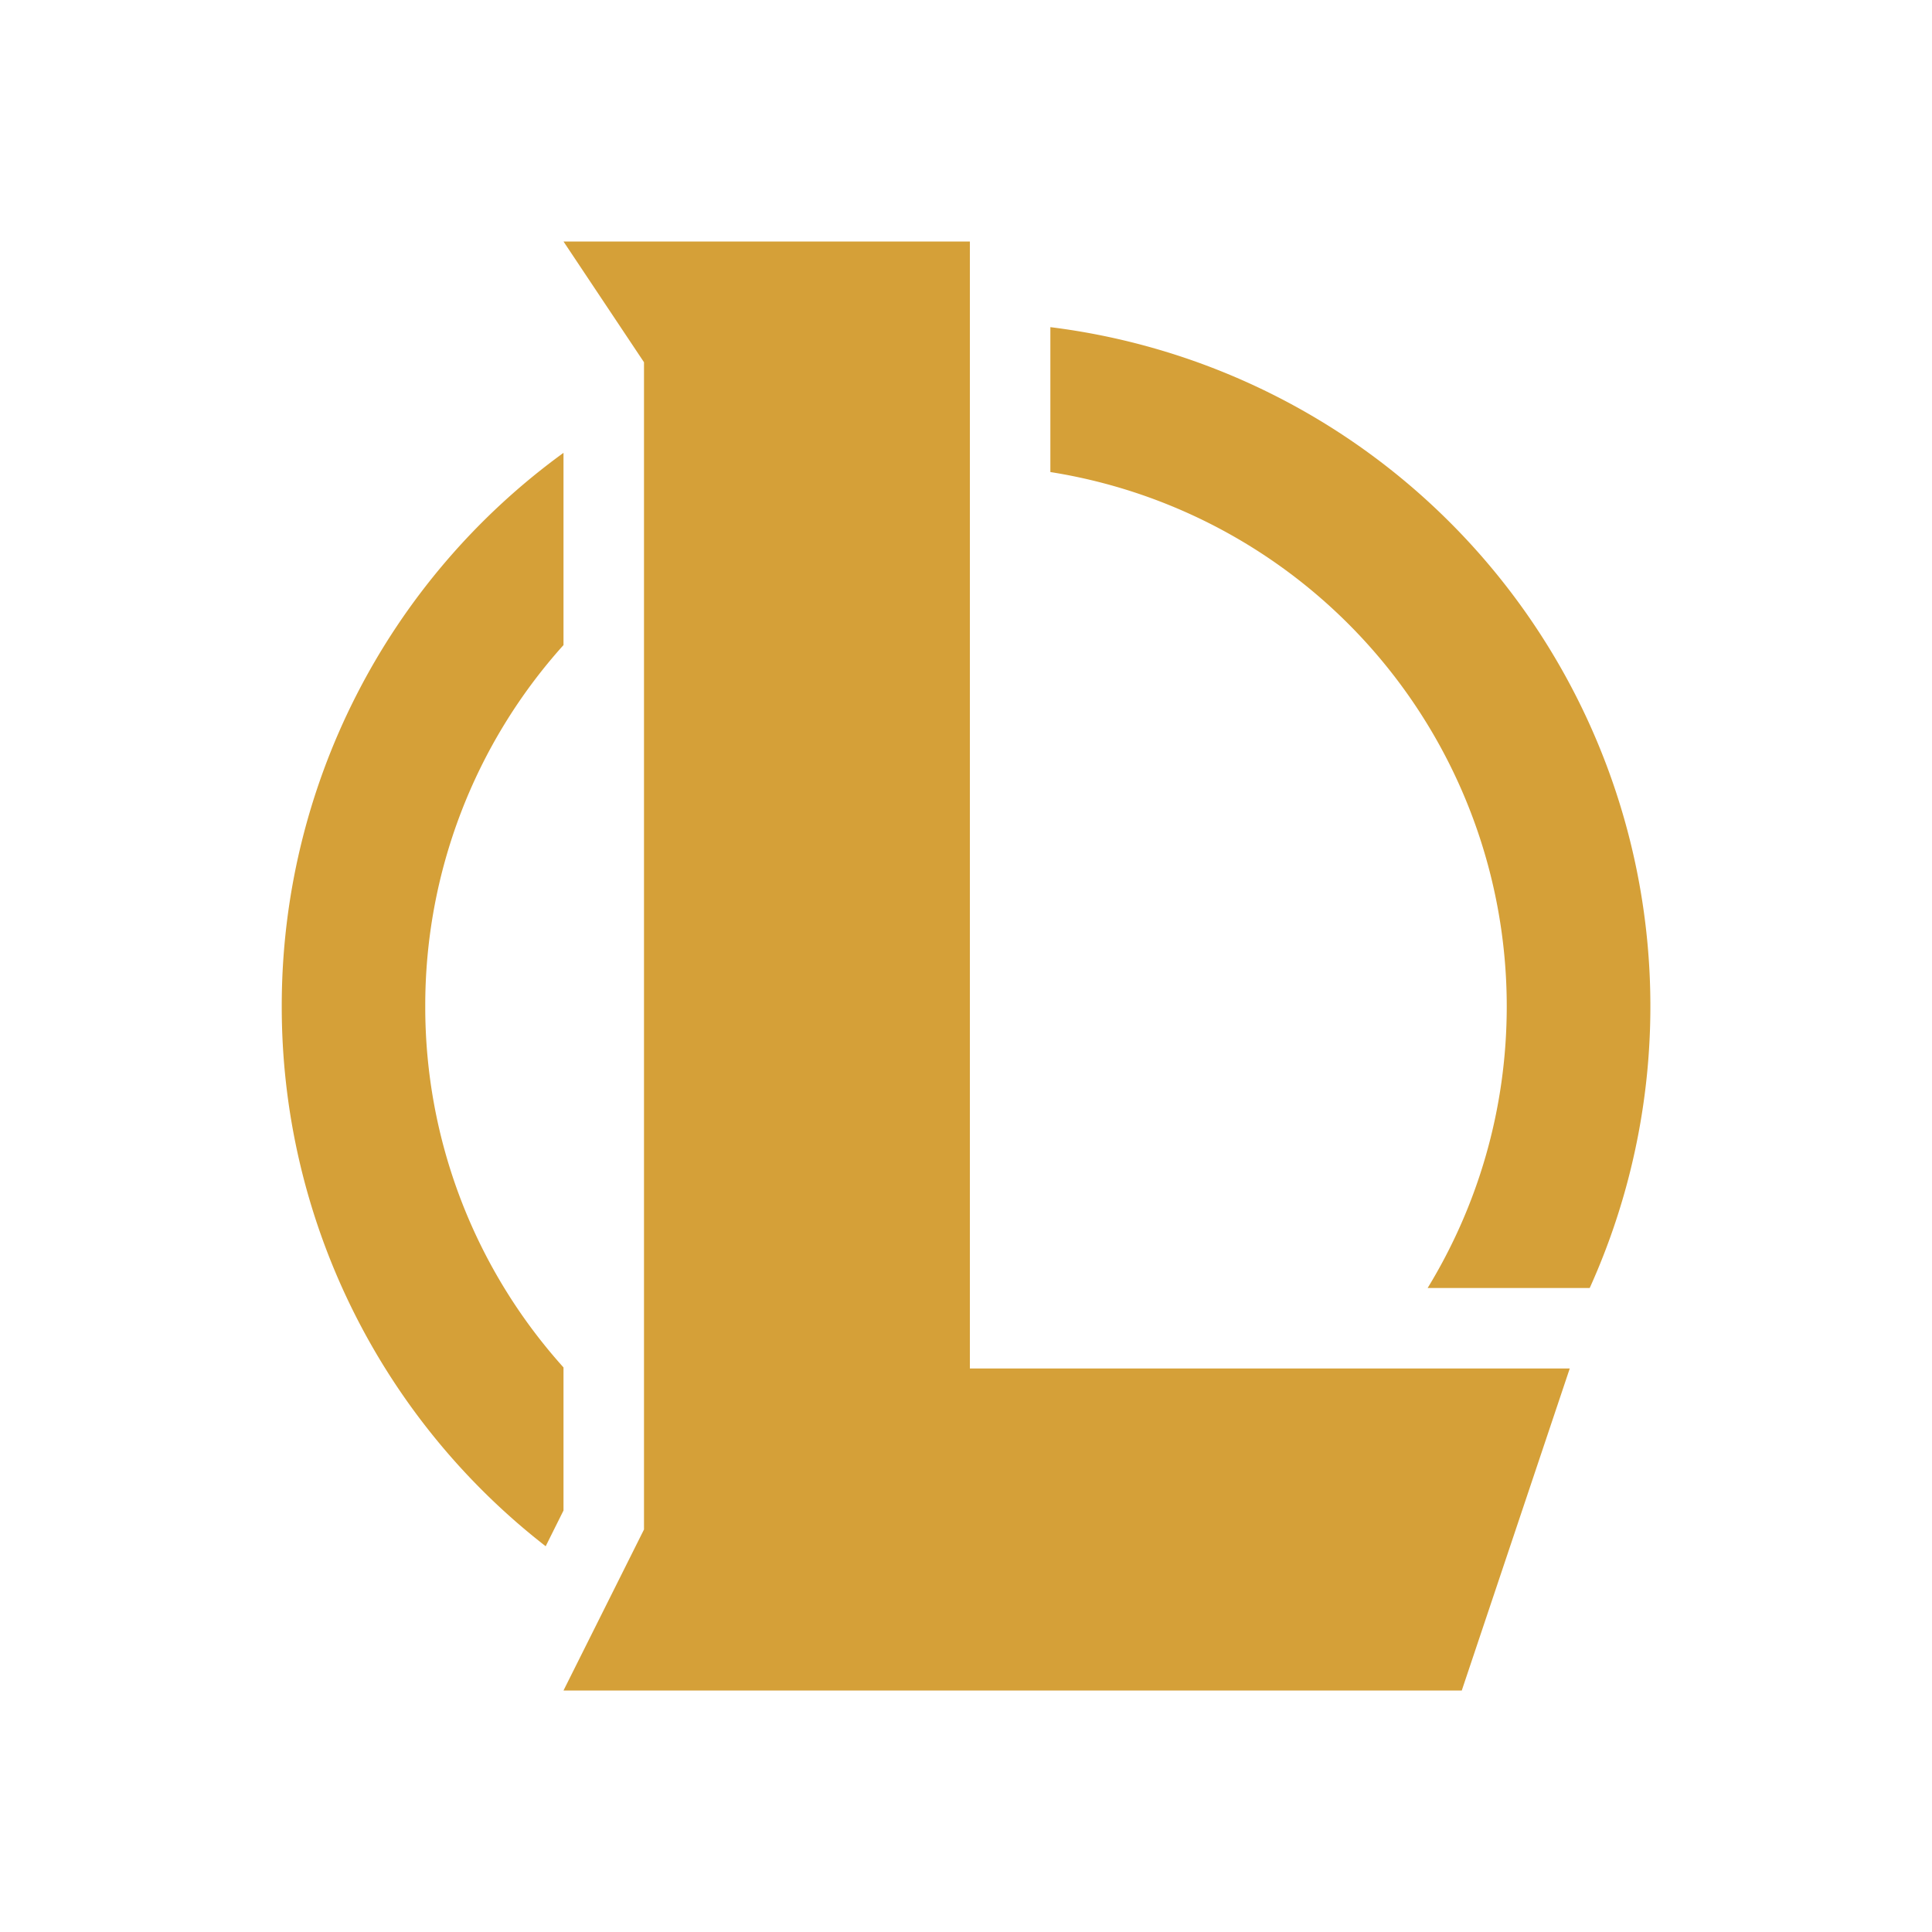 <svg xmlns:xlink="http://www.w3.org/1999/xlink" xmlns="http://www.w3.org/2000/svg" width="18" height="18" viewBox="0 0 18 18" fill="none"><path clip-rule="evenodd" d="M5.25 2.25 6 3.375V14.25l-.75 1.5h8.369l1.006-3H9.036V2.25H5.25ZM2.625 9.375A6.366 6.366 0 0 1 5.25 4.219V6.01a5.02 5.02 0 0 0-1.288 3.365A5.02 5.02 0 0 0 5.25 12.74v1.333l-.166.333a6.364 6.364 0 0 1-2.459-5.031Zm11.413 0c0 .962-.27 1.86-.737 2.625h1.51a6.376 6.376 0 0 0-5.025-8.952v1.35a5.04 5.04 0 0 1 4.252 4.977Z" fill="#D5A038" stroke-width="0px"></path></svg>